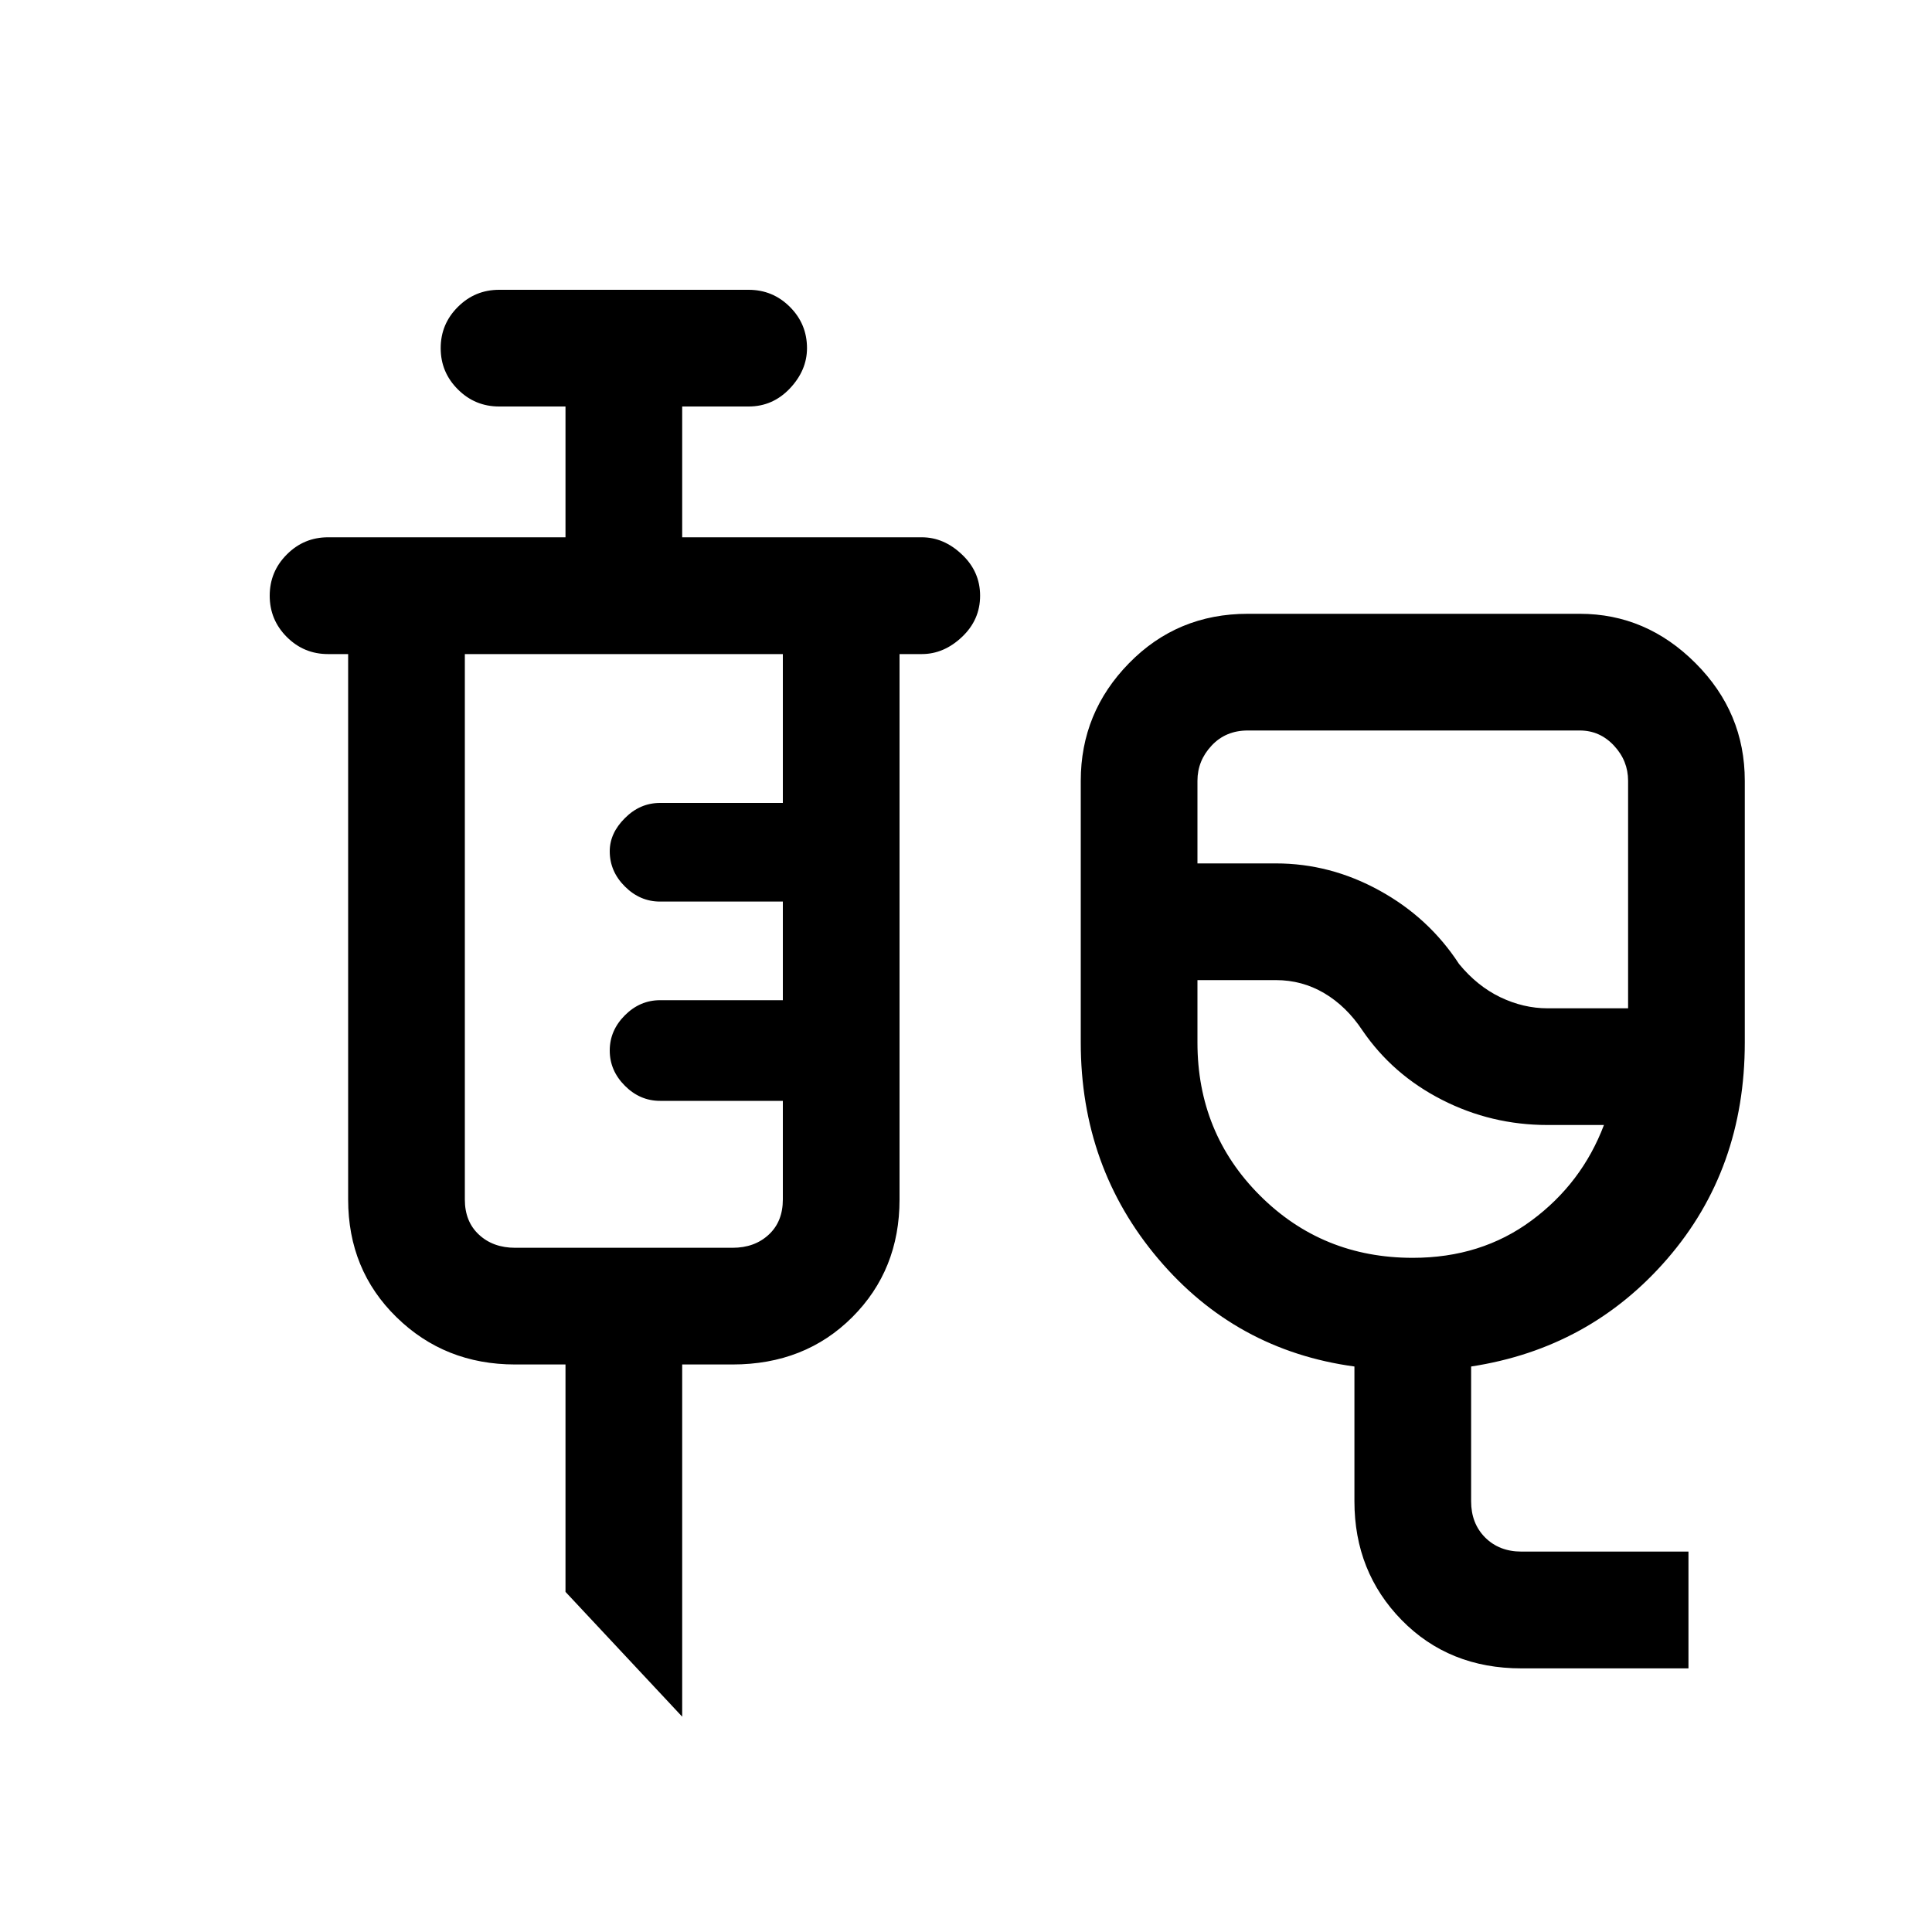 <svg xmlns="http://www.w3.org/2000/svg" height="20" width="20"><path d="M15.75 17.271q-.75 0-1.24-.5-.489-.5-.489-1.229v-1.396q-1.229-.167-2.031-1.115t-.802-2.239V8.083q0-.708.5-1.218.5-.511 1.229-.511h3.437q.688 0 1.198.511.51.51.51 1.218v2.709q0 1.312-.802 2.239-.802.927-2.031 1.115v1.396q0 .229.146.375.146.145.375.145h1.729v1.209Zm.271-6.833h.833V8.083q0-.208-.146-.364-.146-.157-.354-.157h-3.437q-.229 0-.375.157-.146.156-.146.364v.855h.812q.563 0 1.073.281.511.281.823.76.188.229.427.344.24.115.49.115Zm-1.396 2.583q.708 0 1.229-.386.521-.385.75-.989h-.583q-.583 0-1.094-.261-.51-.26-.823-.718-.166-.25-.396-.386-.229-.135-.5-.135h-.812v.646q0 .937.646 1.583.646.646 1.583.646Zm-.521-3.042Zm-7.042 7.792-1.208-1.292v-2.354h-.521q-.729 0-1.229-.49-.5-.489-.5-1.218V6.771h-.208q-.25 0-.427-.177t-.177-.427q0-.25.177-.427.177-.178.427-.178h2.458V4.208h-.687q-.25 0-.427-.177-.178-.177-.178-.427t.178-.427Q4.917 3 5.167 3H7.75q.25 0 .427.177t.177.427q0 .229-.177.417-.177.187-.427.187h-.688v1.354h2.48q.229 0 .416.178.188.177.188.427t-.188.427q-.187.177-.416.177h-.23v5.646q0 .729-.489 1.218-.49.49-1.24.49h-.521Zm-1.729-4.854h2.25q.229 0 .375-.136.146-.135.146-.364v-1.021H6.833q-.208 0-.364-.156-.157-.157-.157-.365t.157-.365q.156-.156.364-.156h1.271V9.333H6.833q-.208 0-.364-.156-.157-.156-.157-.365 0-.187.157-.343.156-.157.364-.157h1.271V6.771H4.812v5.646q0 .229.146.364.146.136.375.136Z"/></svg>